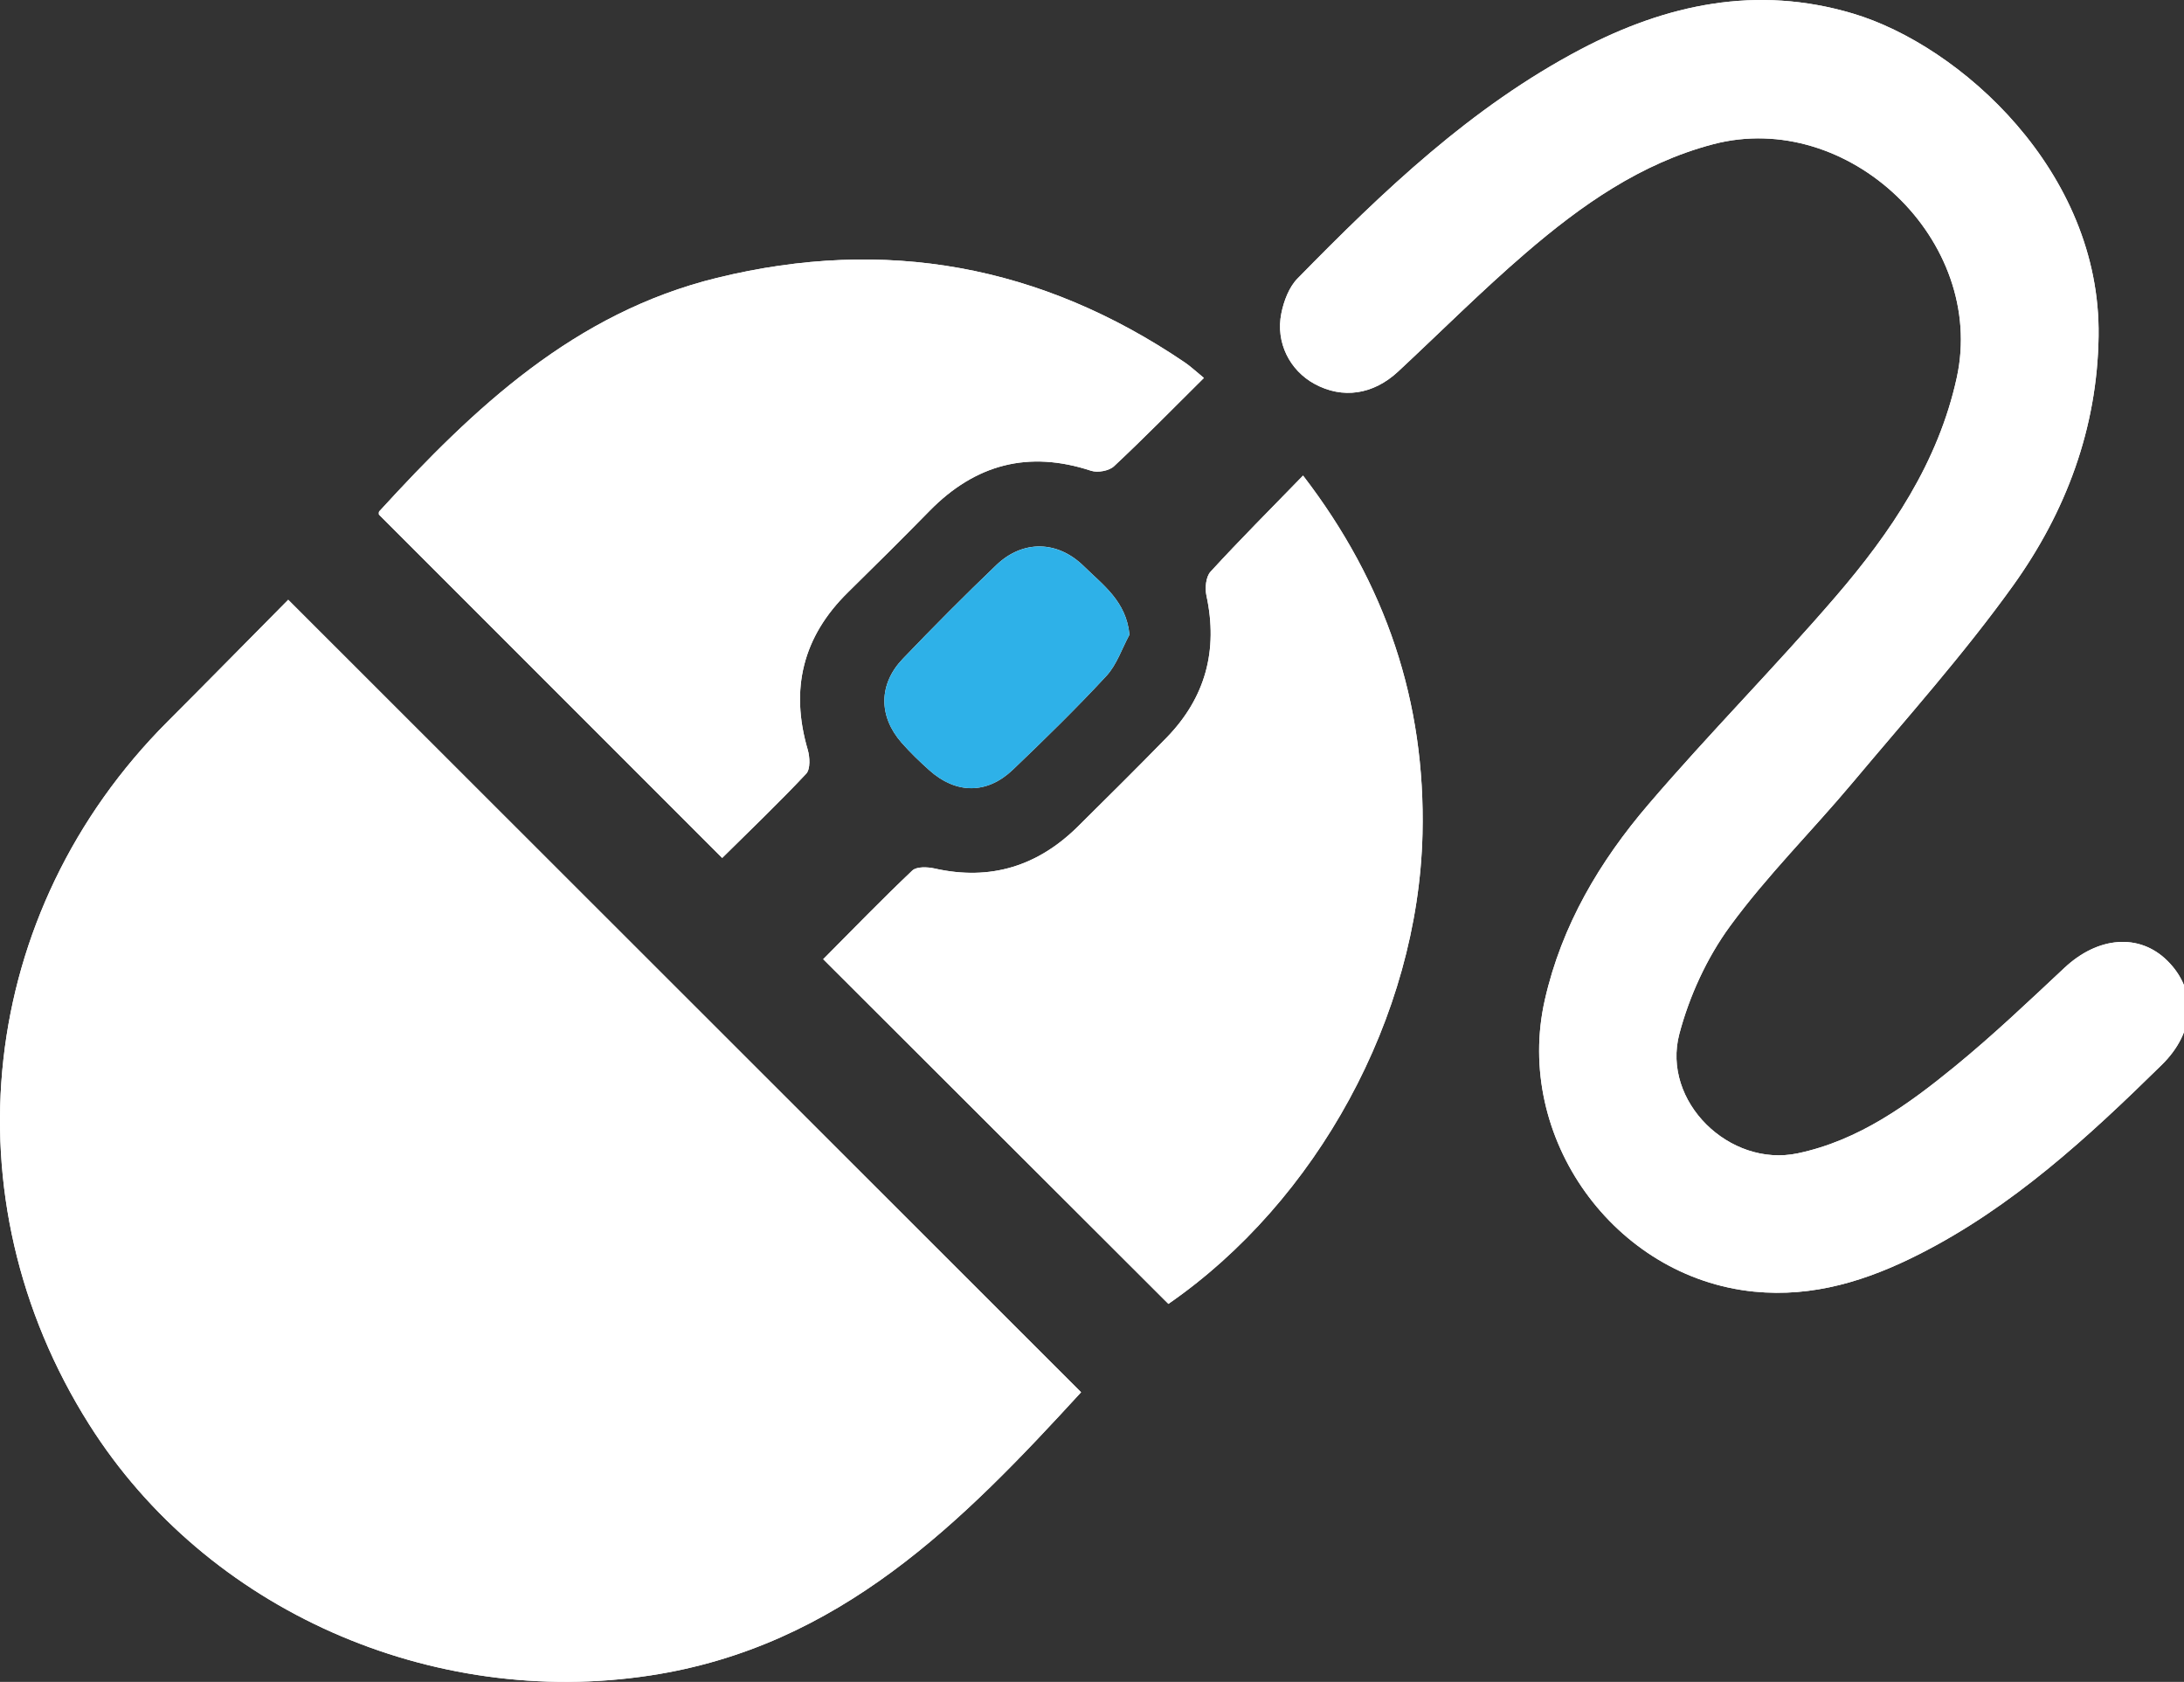 <?xml version="1.0" encoding="iso-8859-1"?>
<!-- Generator: Adobe Illustrator 18.0.0, SVG Export Plug-In . SVG Version: 6.00 Build 0)  -->
<!DOCTYPE svg PUBLIC "-//W3C//DTD SVG 1.1//EN" "http://www.w3.org/Graphics/SVG/1.1/DTD/svg11.dtd">
<svg version="1.1" xmlns="http://www.w3.org/2000/svg" xmlns:xlink="http://www.w3.org/1999/xlink" x="0px" y="0px"
	 viewBox="0 0 85.483 65.818" style="enable-background:new 0 0 85.483 65.818;" xml:space="preserve">
<rect x="0" y="0" width="85.483" height="65.818" fill="#333333" stroke="none"/>
<g id="mouse">
	<path style="fill:#FFFFFF;" d="M11.281,23.471c-1.528,1.543-3.118,3.161-4.721,4.765c-7.432,7.439-8.682,18.628-3.067,27.511
		c4.608,7.29,13.426,11.118,21.957,9.819c7.415-1.129,12.216-6.009,16.864-11.083C31.999,44.176,21.701,33.886,11.281,23.471z"/>
	<path style="fill:#FFFFFF;" d="M82.14,13.152c0.093-6.443-5.423-11.374-9.617-12.623C68.76-0.592,65.231,0.16,61.864,1.932
		c-4.28,2.253-7.733,5.552-11.078,8.967c-0.333,0.34-0.536,0.882-0.633,1.364c-0.229,1.14,0.328,2.23,1.3,2.76
		c1.096,0.597,2.293,0.426,3.27-0.483c1.664-1.548,3.272-3.16,4.995-4.64c2.17-1.865,4.501-3.511,7.331-4.255
		c5.305-1.396,10.713,3.778,9.541,9.134c-0.727,3.322-2.58,6.056-4.741,8.568c-2.379,2.765-4.956,5.359-7.327,8.13
		c-1.906,2.227-3.392,4.725-4.055,7.647c-1.221,5.383,2.713,10.874,8.189,11.421c2.325,0.232,4.435-0.435,6.461-1.462
		c3.65-1.849,6.616-4.583,9.5-7.416c1.313-1.29,1.388-2.912,0.212-4.074c-1.097-1.083-2.712-0.947-4.022,0.279
		c-1.402,1.312-2.797,2.639-4.282,3.853c-1.837,1.502-3.768,2.904-6.16,3.408c-2.671,0.563-5.333-2.032-4.633-4.675
		c0.392-1.481,1.078-2.977,1.981-4.211c1.448-1.98,3.213-3.727,4.794-5.613c2.135-2.547,4.362-5.034,6.295-7.73
		C80.86,20.031,82.09,16.765,82.14,13.152z"/>
	<path style="fill:#FFFFFF;" d="M45.732,51.025c5.8-4.01,9.775-11.224,9.945-18.393c0.122-5.141-1.419-9.783-4.675-14.021
		c-1.283,1.32-2.479,2.517-3.622,3.763c-0.182,0.199-0.223,0.641-0.16,0.934c0.463,2.14-0.037,3.997-1.563,5.562
		c-1.139,1.168-2.299,2.316-3.458,3.465c-1.574,1.56-3.433,2.144-5.619,1.652c-0.278-0.063-0.704-0.08-0.873,0.081
		c-1.196,1.134-2.343,2.32-3.487,3.469C36.772,42.079,41.249,46.55,45.732,51.025z"/>
	<path style="fill:#FFFFFF;" d="M47.121,14.79c-0.318-0.259-0.524-0.455-0.756-0.612c-5.613-3.801-11.701-4.922-18.304-3.304
		c-5.577,1.367-9.507,5.081-13.214,9.134c-0.033,0.036-0.015,0.12-0.016,0.129c4.48,4.481,8.935,8.937,13.435,13.437
		c1.087-1.076,2.219-2.157,3.288-3.296c0.169-0.18,0.146-0.65,0.06-0.942c-0.695-2.373-0.194-4.42,1.576-6.157
		c1.074-1.054,2.142-2.115,3.195-3.189c1.788-1.823,3.871-2.374,6.318-1.568c0.259,0.085,0.705,0.005,0.898-0.175
		C44.77,17.155,45.89,16.012,47.121,14.79z"/>
	<path style="fill:#FFFFFF;" d="M44.208,24.837c-0.124-1.309-1.044-1.948-1.783-2.677c-1.03-1.014-2.393-1.039-3.429-0.047
		c-1.248,1.194-2.466,2.421-3.661,3.668c-0.951,0.993-0.952,2.251-0.048,3.281c0.337,0.384,0.708,0.741,1.089,1.081
		c1.042,0.933,2.255,0.944,3.268-0.023c1.249-1.193,2.486-2.402,3.659-3.668C43.711,26.013,43.912,25.381,44.208,24.837z"/>
	<path style="fill:#FFFFFF;" d="M11.281,23.471c10.421,10.414,20.718,20.705,31.033,31.013c-4.649,5.073-9.449,9.954-16.864,11.083
		c-8.531,1.299-17.349-2.529-21.957-9.819c-5.615-8.884-4.366-20.072,3.067-27.511C8.163,26.632,9.753,25.014,11.281,23.471z"/>
	<path style="fill:#FFFFFF;" d="M82.14,13.152c-0.05,3.613-1.28,6.879-3.34,9.753c-1.933,2.696-4.16,5.183-6.295,7.73
		c-1.582,1.887-3.346,3.633-4.794,5.613c-0.902,1.234-1.589,2.729-1.981,4.211c-0.7,2.643,1.962,5.238,4.633,4.675
		c2.392-0.504,4.323-1.906,6.16-3.408c1.485-1.214,2.88-2.541,4.282-3.853c1.31-1.226,2.925-1.362,4.022-0.279
		c1.177,1.162,1.102,2.784-0.212,4.074c-2.884,2.833-5.85,5.567-9.5,7.416c-2.026,1.027-4.136,1.694-6.461,1.462
		c-5.477-0.547-9.411-6.038-8.189-11.421c0.663-2.922,2.149-5.42,4.055-7.647c2.372-2.771,4.949-5.365,7.327-8.13
		c2.162-2.513,4.015-5.247,4.741-8.568c1.172-5.356-4.236-10.53-9.541-9.134c-2.83,0.745-5.161,2.39-7.331,4.255
		c-1.722,1.48-3.331,3.092-4.995,4.64c-0.977,0.909-2.174,1.08-3.27,0.483c-0.972-0.529-1.529-1.619-1.3-2.76
		c0.097-0.482,0.3-1.024,0.633-1.364c3.344-3.416,6.798-6.715,11.078-8.967c3.368-1.772,6.897-2.525,10.659-1.404
		C76.717,1.778,82.233,6.708,82.14,13.152z"/>
	<path style="fill:#FFFFFF;" d="M45.732,51.025c-4.482-4.475-8.96-8.946-13.511-13.489c1.143-1.15,2.29-2.335,3.487-3.469
		c0.169-0.16,0.595-0.143,0.873-0.081c2.187,0.492,4.045-0.092,5.619-1.652c1.159-1.149,2.319-2.296,3.458-3.465
		c1.526-1.565,2.026-3.422,1.563-5.562c-0.063-0.293-0.023-0.735,0.16-0.934c1.143-1.246,2.339-2.443,3.622-3.763
		c3.256,4.237,4.796,8.879,4.675,14.021C55.507,39.801,51.532,47.015,45.732,51.025z"/>
	<path style="fill:#FFFFFF;" d="M47.121,14.79c-1.232,1.222-2.351,2.365-3.519,3.457c-0.193,0.181-0.639,0.261-0.898,0.175
		c-2.447-0.806-4.53-0.255-6.318,1.568c-1.054,1.074-2.121,2.135-3.195,3.189c-1.77,1.738-2.271,3.784-1.576,6.157
		c0.085,0.292,0.108,0.762-0.06,0.942c-1.069,1.139-2.201,2.22-3.288,3.296c-4.5-4.5-8.955-8.957-13.435-13.437
		c0.001-0.009-0.018-0.093,0.016-0.129c3.707-4.053,7.637-7.767,13.214-9.134c6.603-1.618,12.691-0.498,18.304,3.304
		C46.598,14.335,46.804,14.531,47.121,14.79z"/>
	<path class="mouseScroll" id="MouseScroll" style="fill:#2EB1E8;" d="M44.208,24.837c-0.296,0.544-0.497,1.176-0.905,1.617
		c-1.173,1.266-2.41,2.475-3.659,3.668c-1.012,0.967-2.225,0.955-3.268,0.023c-0.381-0.341-0.752-0.698-1.089-1.081
		c-0.904-1.03-0.903-2.288,0.048-3.281c1.195-1.247,2.413-2.474,3.661-3.668c1.036-0.992,2.399-0.967,3.429,0.047
		C43.164,22.888,44.084,23.528,44.208,24.837z"/>
</g>
</svg>
